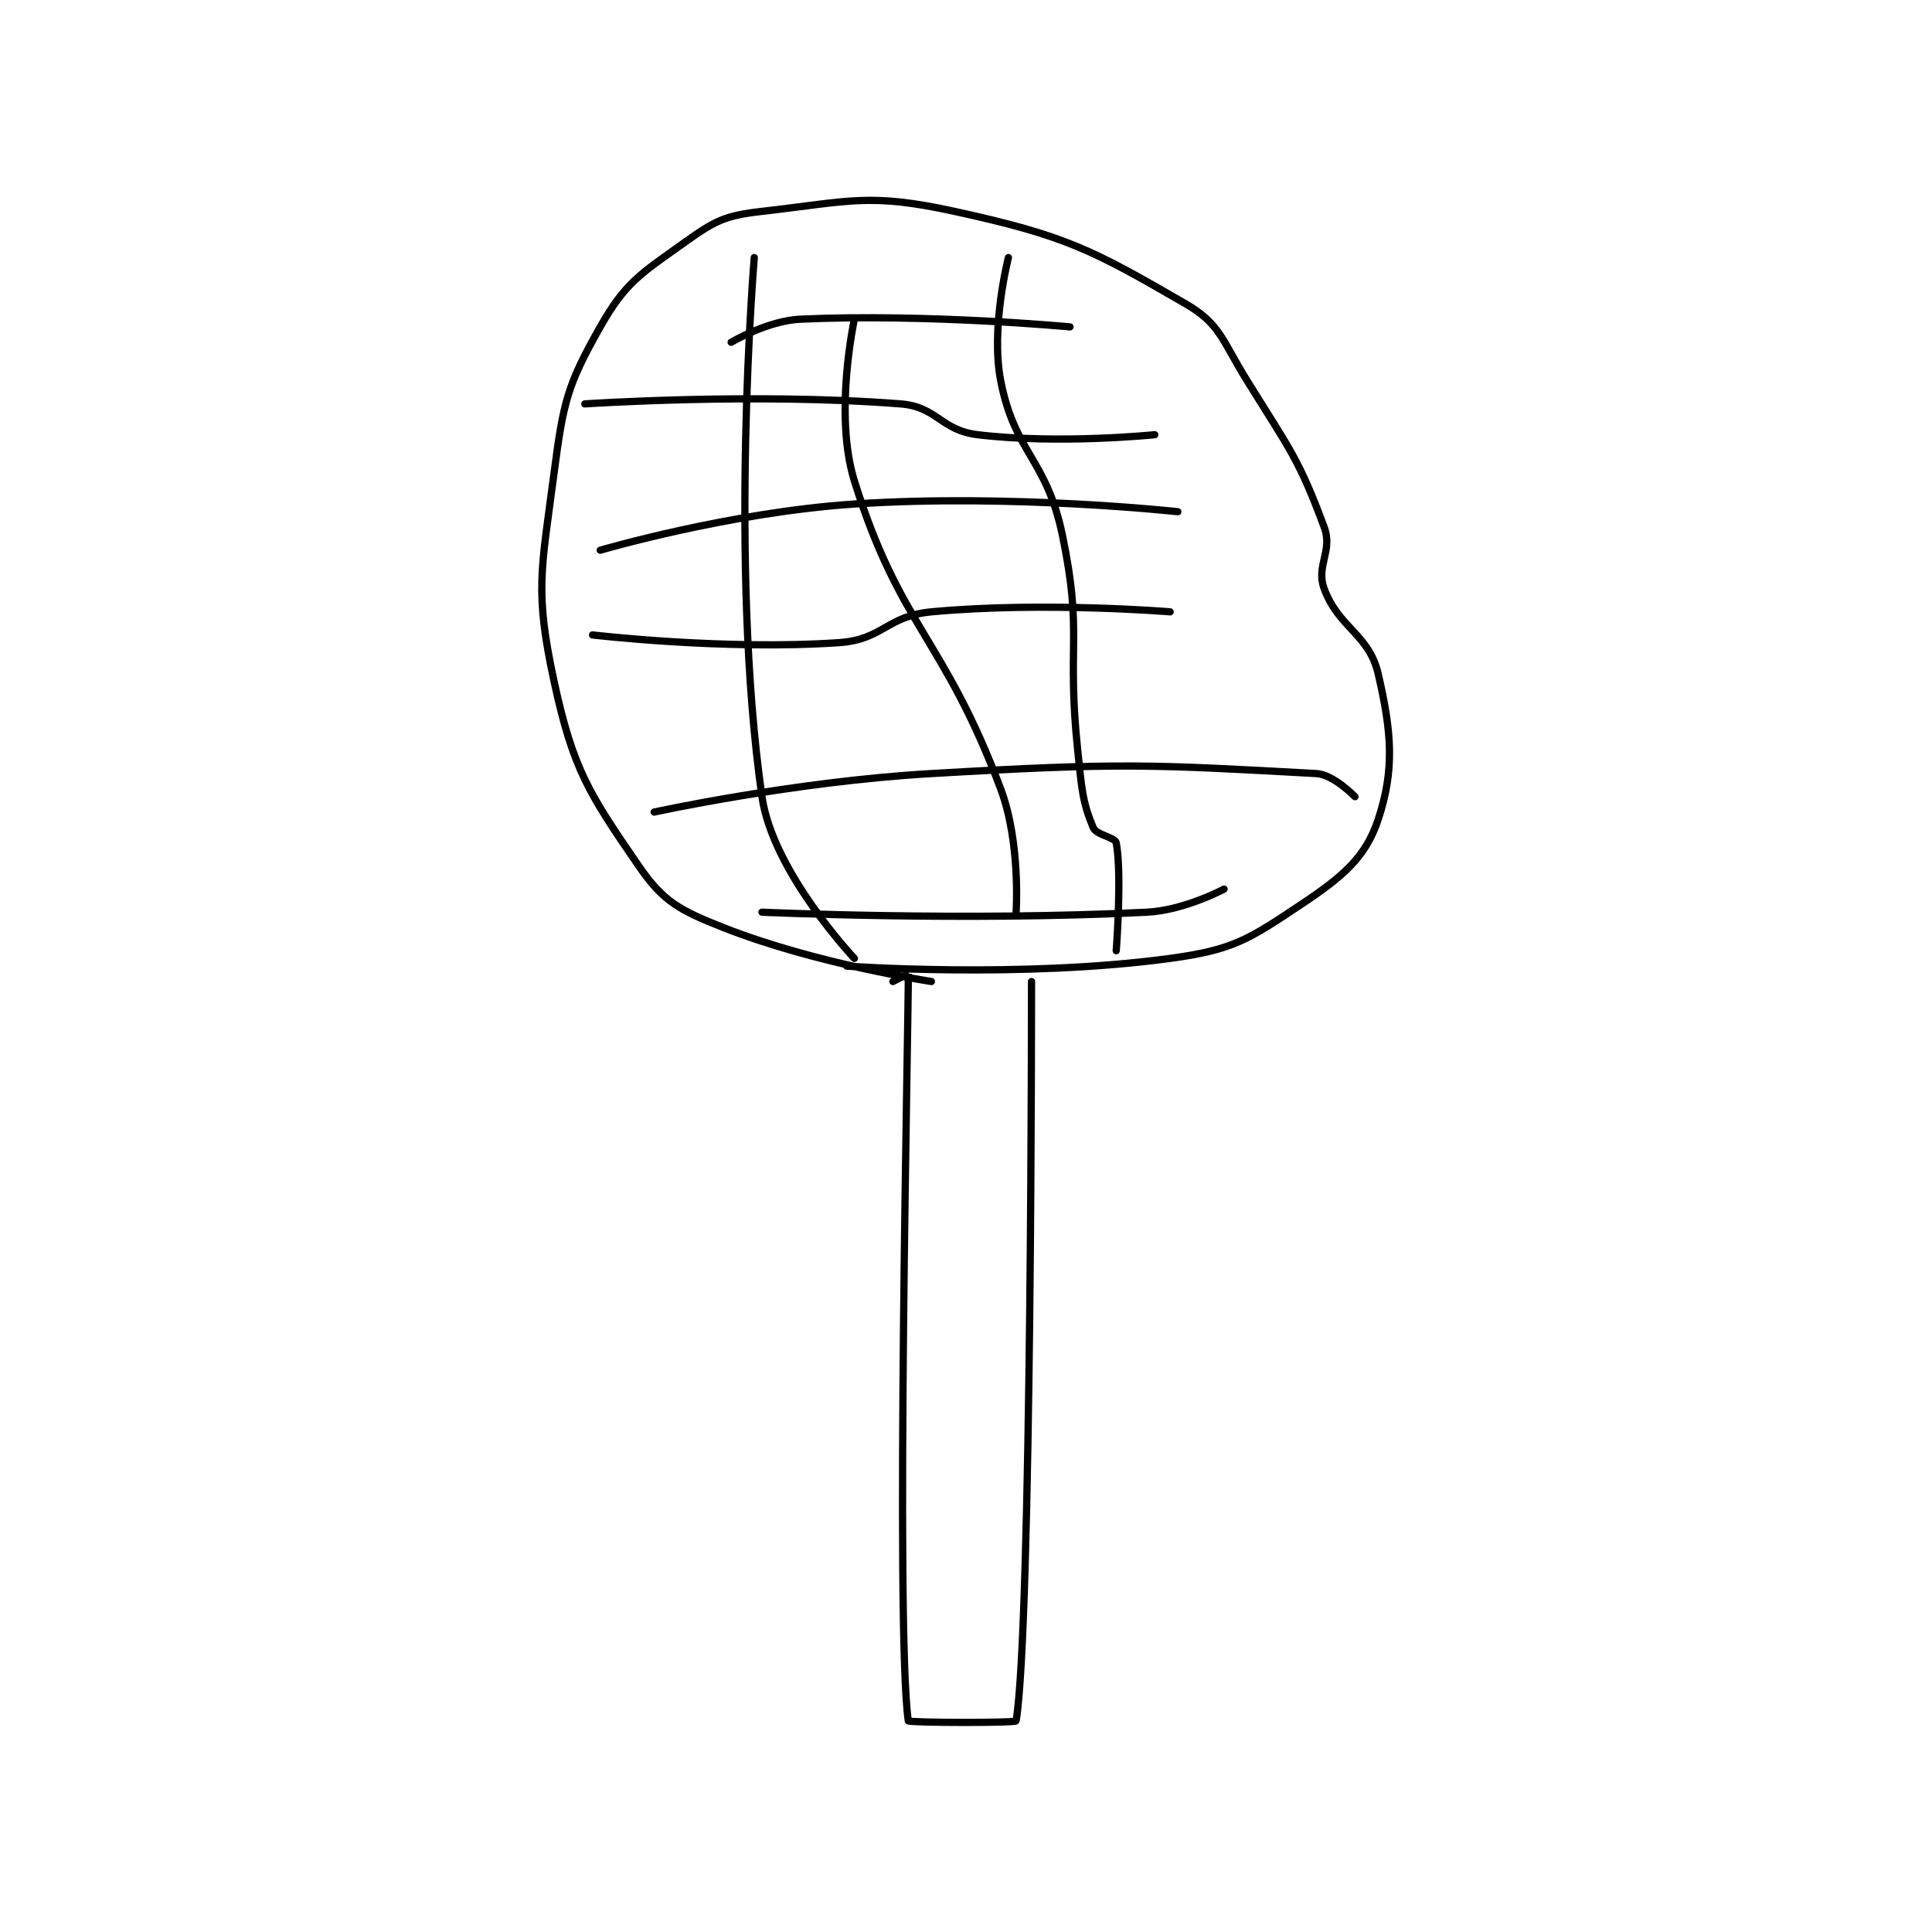 <?xml version="1.0" encoding="utf-8"?>
<!DOCTYPE svg PUBLIC "-//W3C//DTD SVG 1.1//EN" "http://www.w3.org/Graphics/SVG/1.1/DTD/svg11.dtd">
<svg viewBox="0 0 800 800" preserveAspectRatio="xMinYMin meet" xmlns="http://www.w3.org/2000/svg" version="1.1">
<g fill="none" stroke="black" stroke-linecap="round" stroke-linejoin="round" stroke-width="0.941">
<g transform="translate(229.411,87.52) scale(3.189) translate(-235,-160.1)">
<path id="0" d="M279 260.1 C279 260.1 280.999 259.063 281 259.1 C281.077 262.803 279.286 344.222 281 356.1 C281.036 356.347 294.951 356.396 295 356.1 C297.035 343.891 297 260.1 297 260.1 "/>
<path id="1" d="M284 260.1 C284 260.1 268.996 257.835 257 253.1 C251.294 250.848 249.181 249.727 246 245.1 C239.548 235.715 237.476 232.58 235 221.1 C232.465 209.346 233.348 206.765 235 194.1 C236.21 184.82 236.722 182.649 241 175.1 C244.291 169.293 246.251 168.206 252 164.1 C255.919 161.3 257.201 160.648 262 160.1 C273.472 158.789 275.906 157.679 287 160.1 C301.474 163.258 304.904 165.097 317 172.1 C321.514 174.714 321.707 176.795 325 182.1 C330.546 191.035 331.716 192.233 335 201.1 C336.157 204.224 333.897 206.107 335 209.1 C336.872 214.18 340.812 215.009 342 220.1 C343.786 227.756 344.157 232.629 342 239.1 C340.373 243.982 337.436 246.476 332 250.1 C325.205 254.63 323.236 255.983 315 257.1 C295.666 259.722 273 258.1 273 258.1 "/>
<path id="2" d="M239 185.1 C239 185.1 261.057 183.614 280 185.1 C284.765 185.474 285.196 188.518 290 189.1 C300.537 190.377 313 189.1 313 189.1 "/>
<path id="3" d="M240 215.1 C240 215.1 257.073 217.118 272 216.1 C277.737 215.709 278.178 212.642 284 212.1 C298.589 210.743 315 212.1 315 212.1 "/>
<path id="4" d="M248 238.1 C248 238.1 266.087 234.141 284 233.1 C308.68 231.665 312.5 231.927 334 233.1 C336.22 233.221 339 236.1 339 236.1 "/>
<path id="5" d="M262 251.1 C262 251.1 288.103 252.295 312 251.1 C316.851 250.857 322 248.1 322 248.1 "/>
<path id="6" d="M241 204.1 C241 204.1 257.716 199.186 274 198.1 C294.445 196.737 316 199.1 316 199.1 "/>
<path id="7" d="M258 177.1 C258 177.1 262.714 174.295 267 174.1 C283.398 173.355 302 175.1 302 175.1 "/>
<path id="8" d="M261 166.1 C261 166.1 257.683 205.884 262 236.1 C263.398 245.885 274 257.1 274 257.1 "/>
<path id="9" d="M274 174.1 C274 174.1 271.3 186.432 274 195.1 C279.904 214.053 285.639 215.472 293 235.1 C295.616 242.077 295 251.1 295 251.1 "/>
<path id="10" d="M294 166.1 C294 166.1 291.659 175.202 293 182.1 C294.829 191.507 298.938 192.204 301 202.1 C303.704 215.079 301.543 216.26 303 230.1 C303.527 235.109 303.599 236.738 305 240.1 C305.42 241.109 307.86 241.352 308 242.1 C308.766 246.186 308 256.1 308 256.1 "/>
</g>
</g>
</svg>
